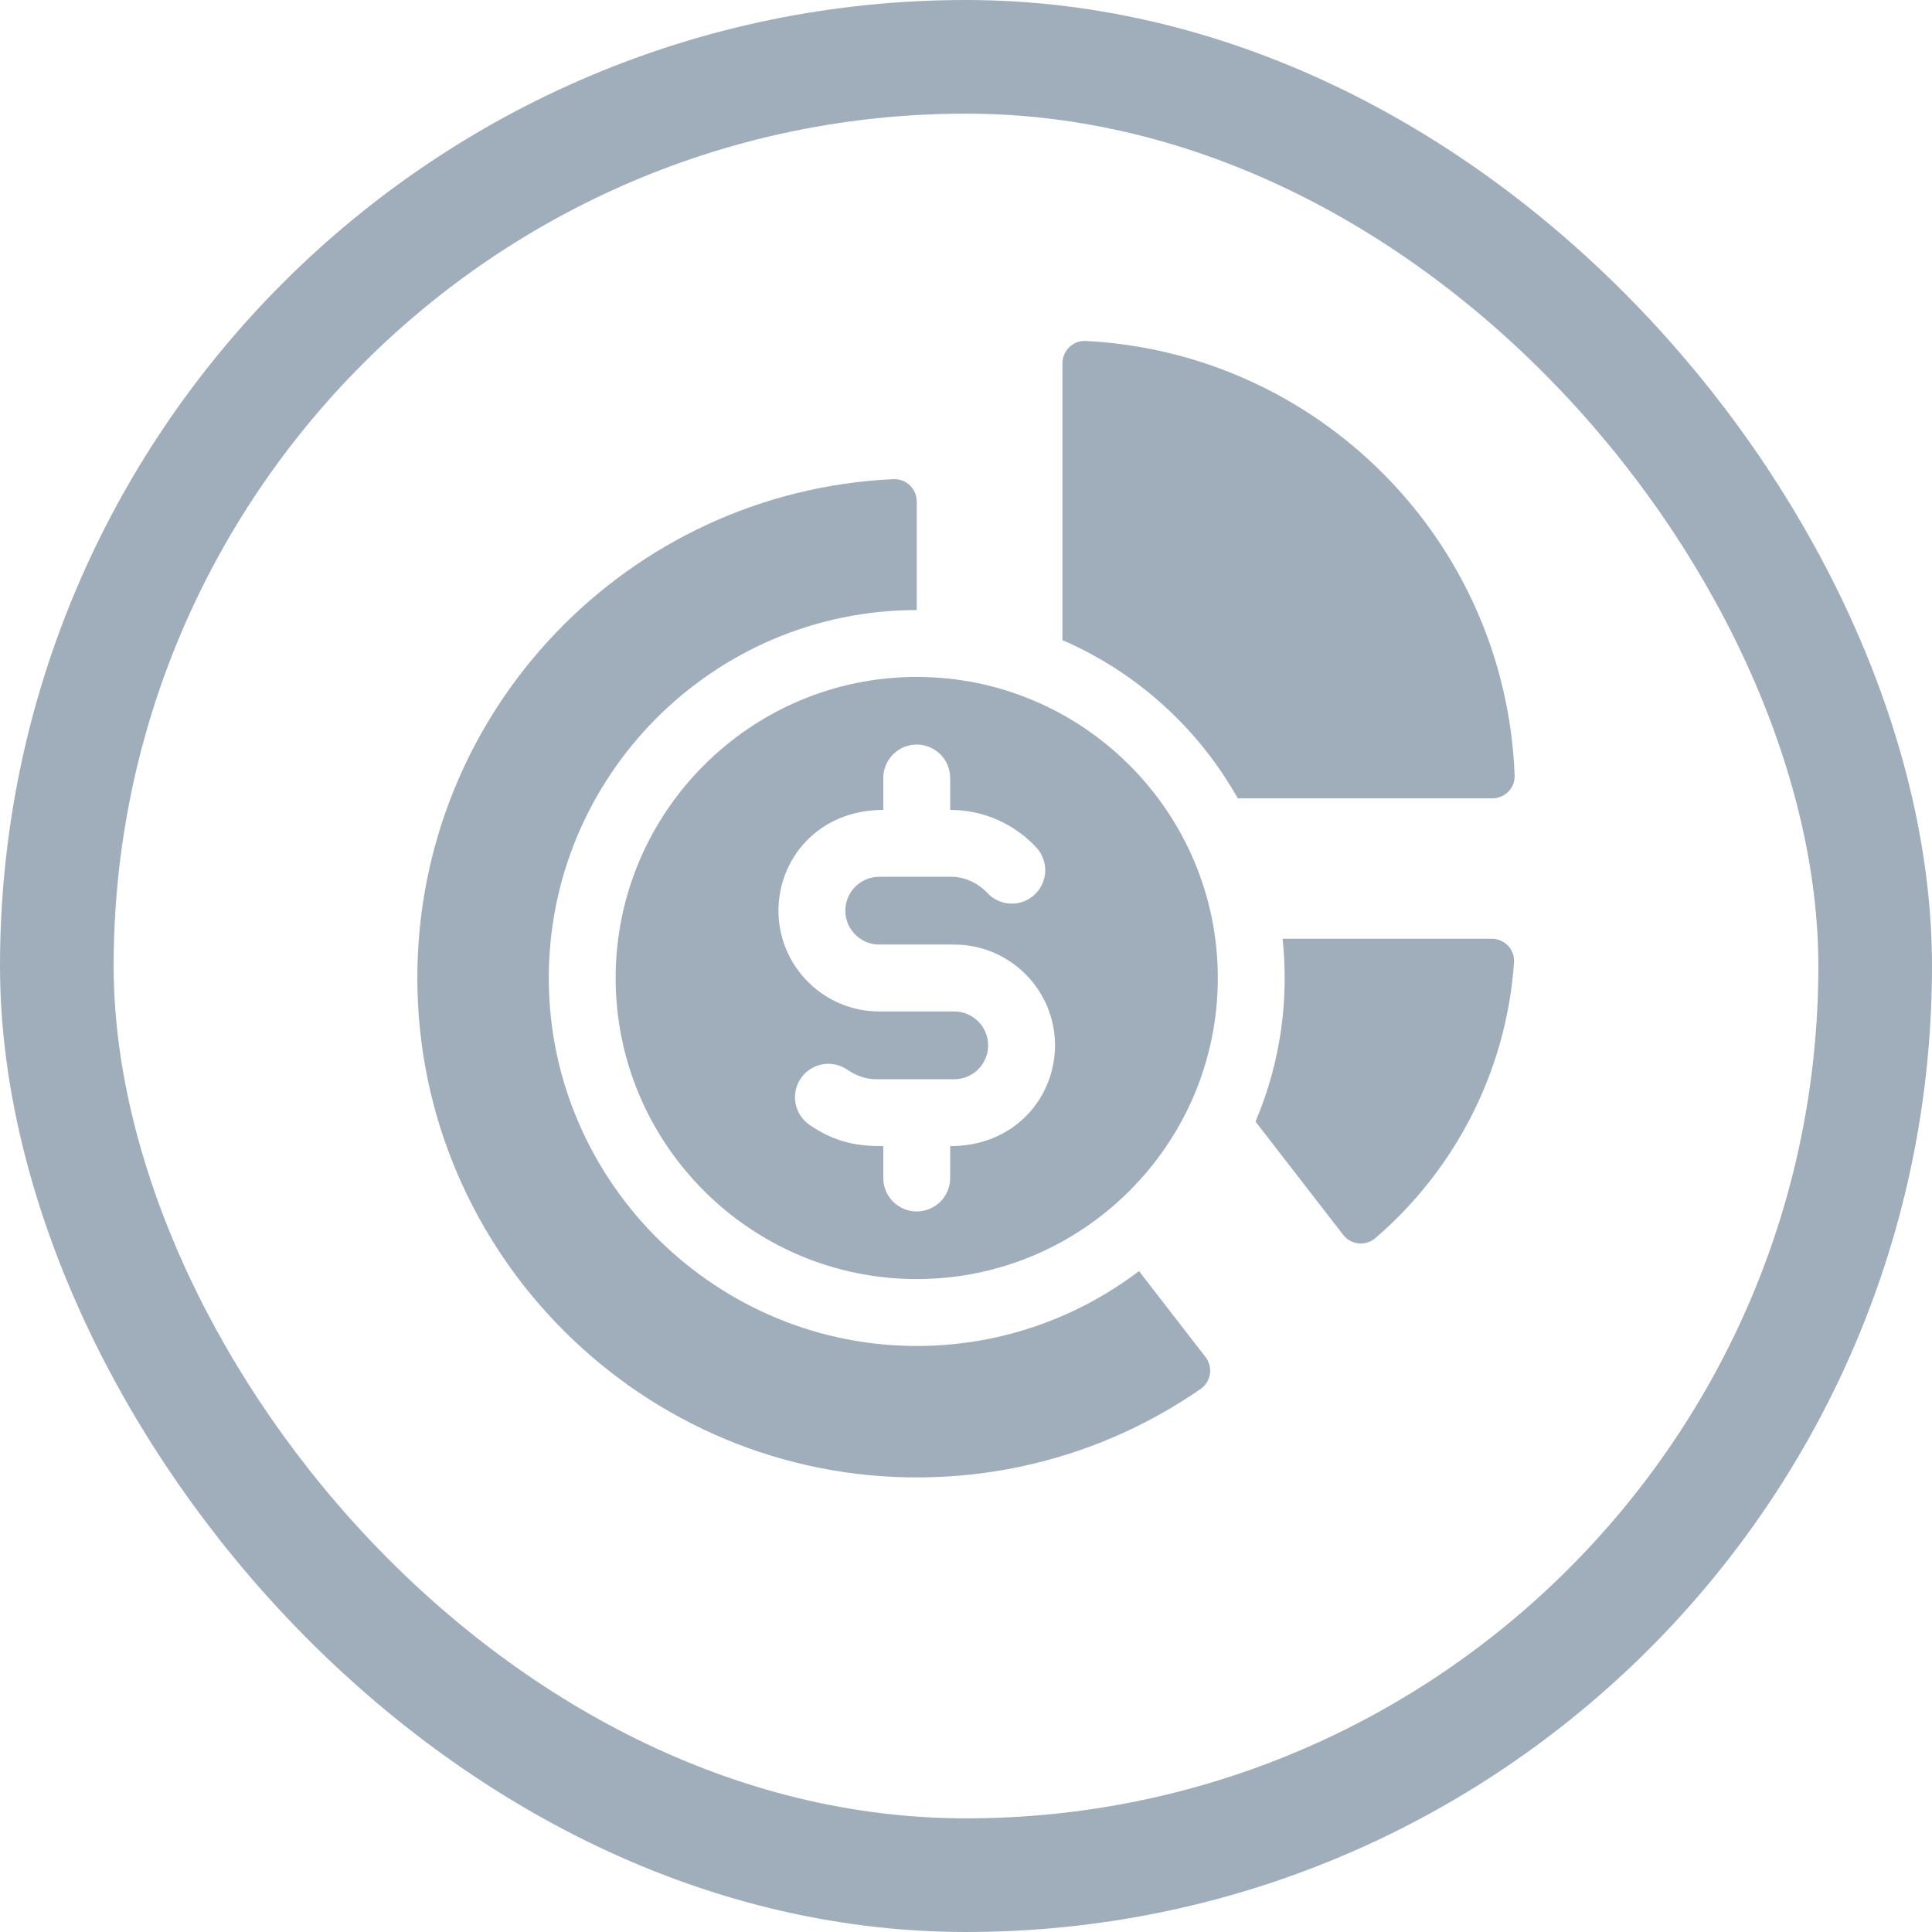 <svg width="68" height="68" viewBox="0 0 68 68" fill="none" xmlns="http://www.w3.org/2000/svg">
<rect x="2" y="2" width="64" height="64" rx="32" stroke="#A0AEBB" stroke-width="4"/>
<g clip-path="url(#clip0_130_32361)">
<path d="M45.144 33.041C45.369 35.177 45.079 37.388 44.19 39.476V39.477L47.276 43.463C47.552 43.82 48.07 43.869 48.412 43.574C51.184 41.19 53.017 37.747 53.289 33.873C53.321 33.422 52.958 33.041 52.506 33.041H45.144V33.041Z" fill="#A0AEBB"/>
<path d="M37.395 12.785V22.531C40.01 23.663 42.18 25.633 43.566 28.1H52.526C52.969 28.1 53.328 27.734 53.31 27.291C52.992 19.006 46.386 12.415 38.213 12.001C37.767 11.978 37.395 12.339 37.395 12.785Z" fill="#A0AEBB"/>
<path d="M32.402 47.373C25.269 47.447 19.374 41.663 19.316 34.529C19.258 27.34 25.09 21.472 32.266 21.472V17.65C32.266 17.202 31.893 16.845 31.446 16.865C22.12 17.293 14.689 24.99 14.689 34.423C14.689 44.149 22.656 52.062 32.382 52C36.05 51.976 39.45 50.83 42.257 48.887C42.626 48.631 42.704 48.117 42.429 47.762L40.088 44.739C37.947 46.365 35.286 47.343 32.402 47.373Z" fill="#A0AEBB"/>
<path d="M21.669 34.423C21.669 40.266 26.423 45.019 32.266 45.019C38.108 45.019 42.863 40.267 42.863 34.423C42.863 28.58 38.108 23.826 32.266 23.826C26.423 23.826 21.669 28.58 21.669 34.423ZM33.443 27.383V28.506C34.65 28.506 35.718 29.019 36.471 29.823C36.915 30.297 36.891 31.042 36.417 31.486C35.946 31.928 35.204 31.911 34.754 31.432C34.416 31.073 33.956 30.864 33.491 30.86C32.538 30.86 31.895 30.86 30.946 30.86C30.287 30.86 29.753 31.395 29.753 32.053C29.753 32.711 30.289 33.246 30.947 33.246H33.586C35.541 33.246 37.133 34.837 37.133 36.792C37.133 38.62 35.727 40.34 33.443 40.34V41.462C33.443 42.112 32.916 42.639 32.266 42.639C31.616 42.639 31.089 42.112 31.089 41.462V40.34C30.26 40.34 29.443 40.25 28.486 39.587C27.953 39.216 27.82 38.483 28.19 37.949C28.561 37.415 29.294 37.282 29.828 37.653C30.11 37.85 30.461 37.981 30.81 37.986H33.586C34.241 37.986 34.779 37.457 34.779 36.792C34.779 36.135 34.243 35.6 33.586 35.6C32.418 35.6 32.177 35.6 30.947 35.6C28.991 35.6 27.399 34.008 27.399 32.053C27.399 30.22 28.81 28.506 31.089 28.506V27.383C31.089 26.733 31.616 26.206 32.266 26.206C32.916 26.206 33.443 26.733 33.443 27.383Z" fill="#A0AEBB"/>
</g>
<defs>
<clipPath id="clip0_130_32361">
<rect width="40" height="40" fill="white" transform="translate(14 12)"/>
</clipPath>
</defs>
</svg>
